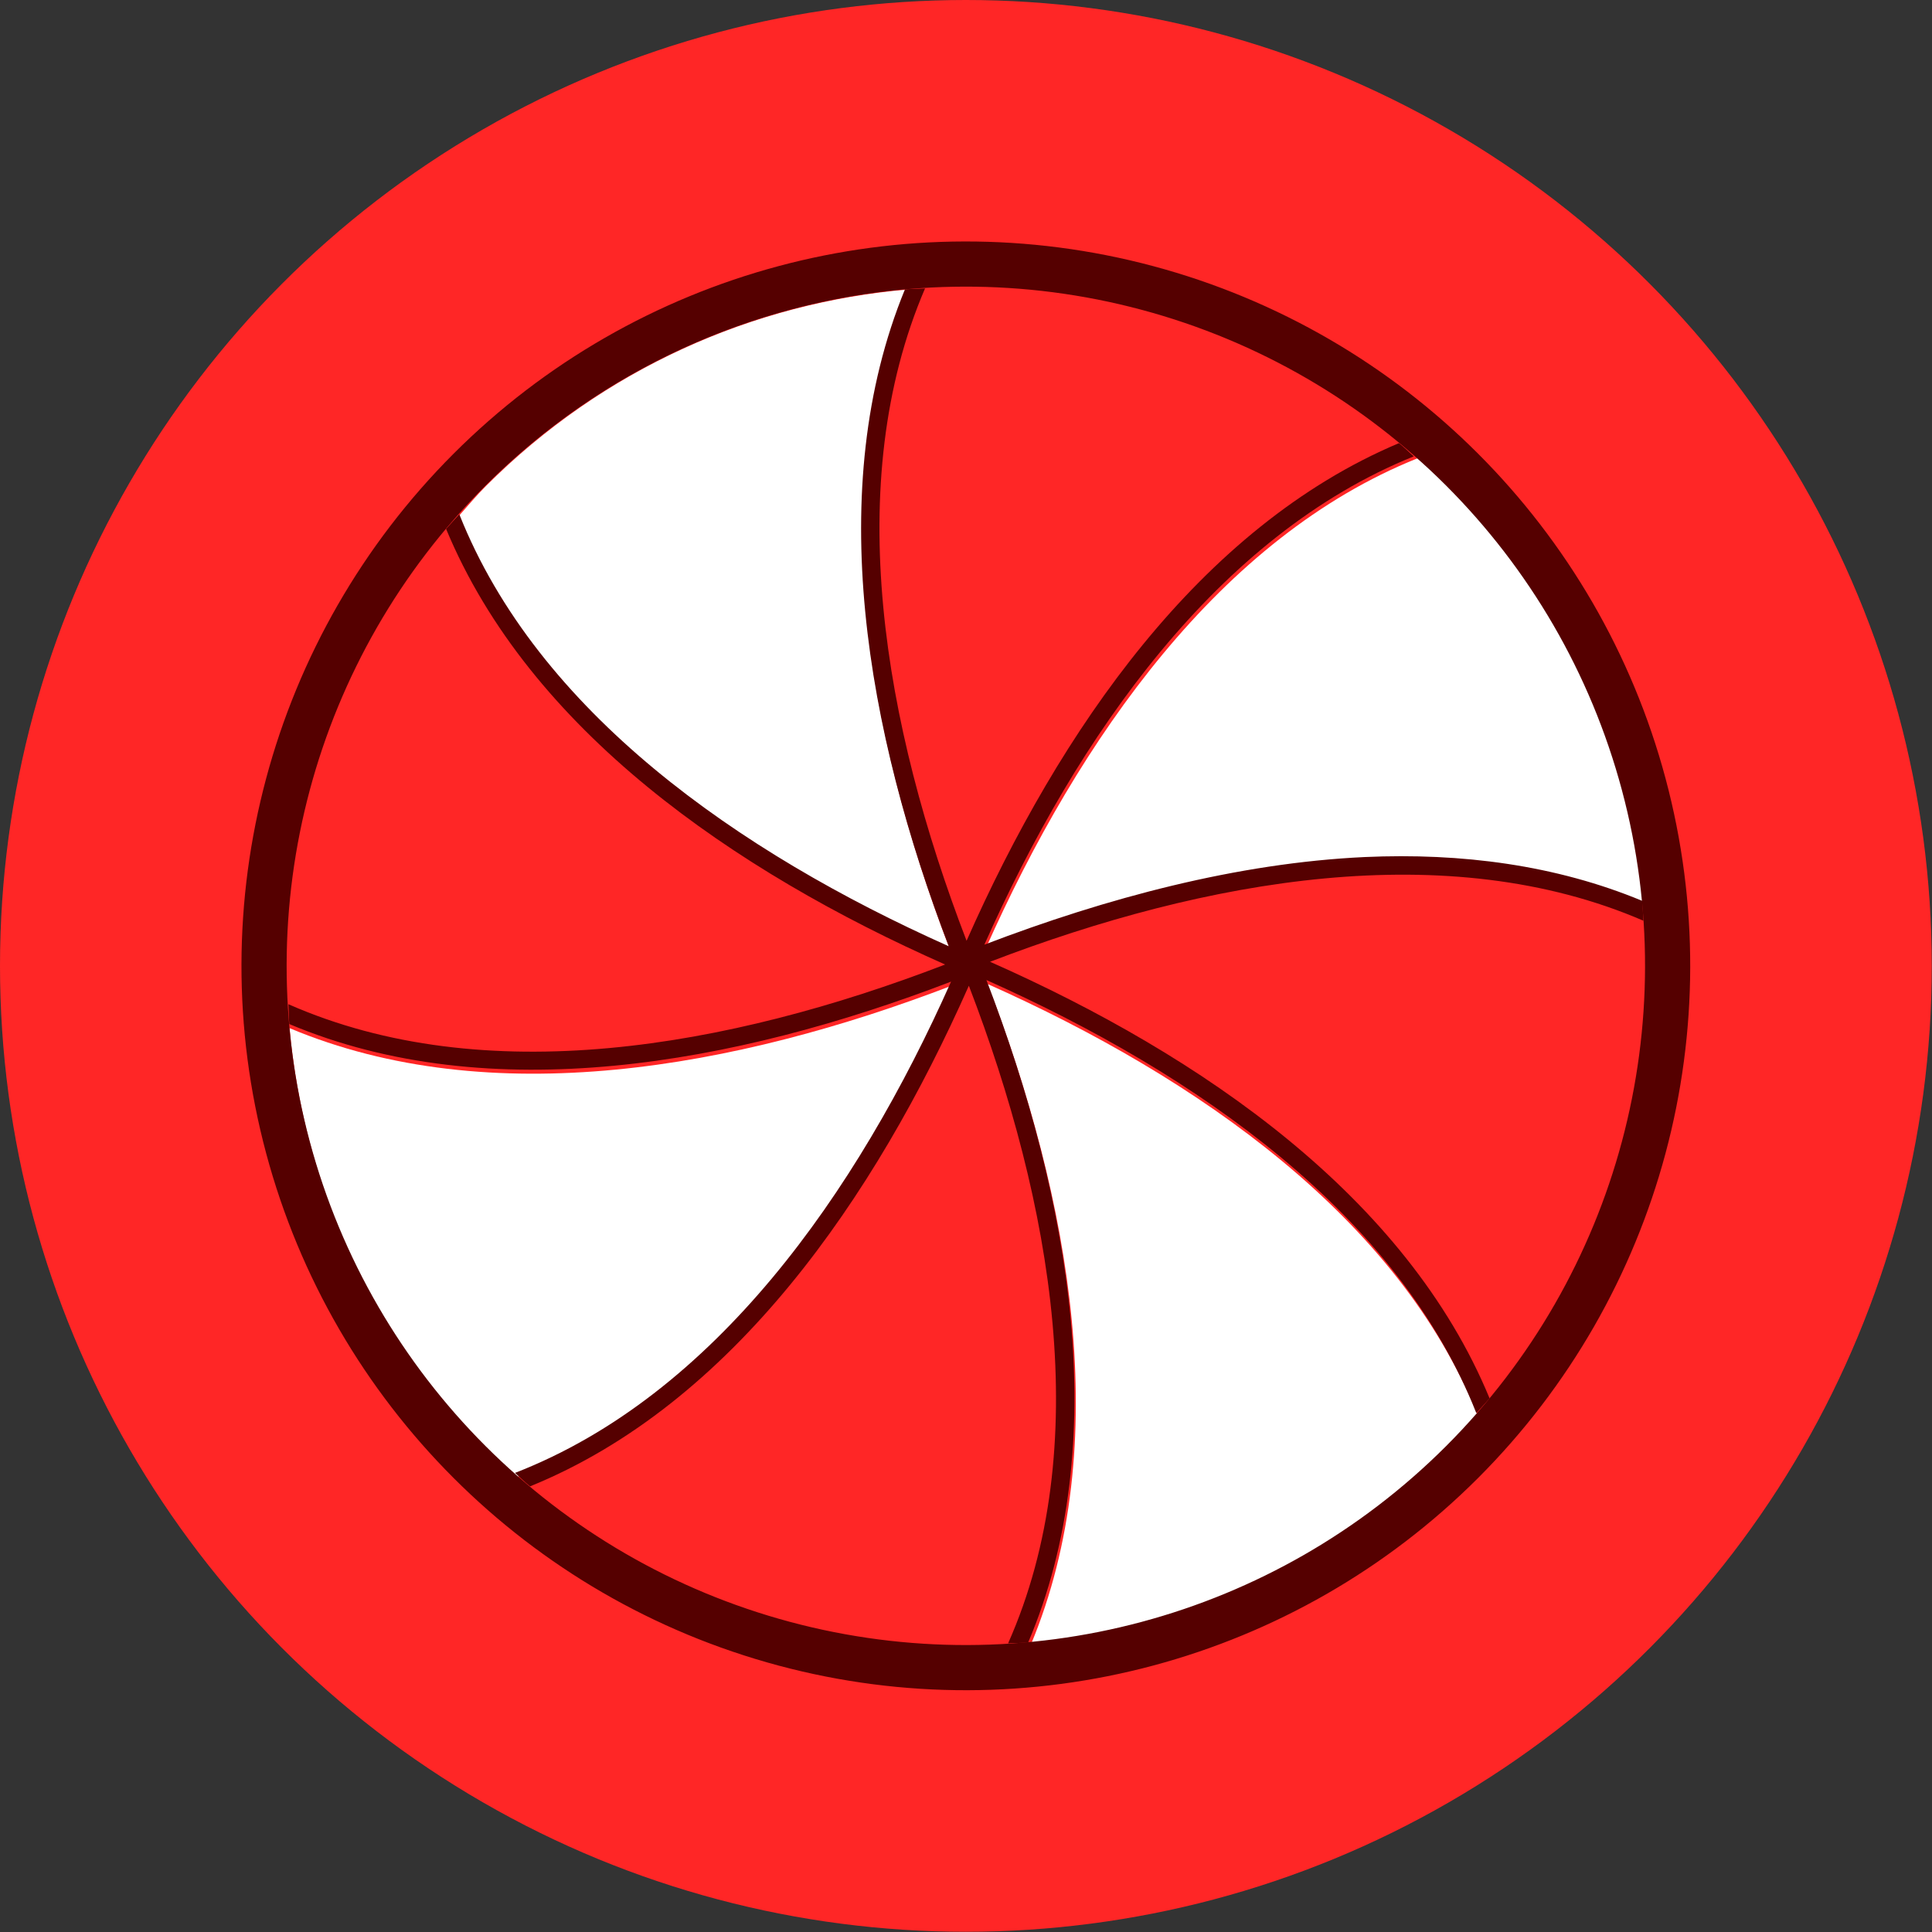 <ns0:svg xmlns:ns0="http://www.w3.org/2000/svg" xmlns:ns1="http://sodipodi.sourceforge.net/DTD/sodipodi-0.dtd" xmlns:ns2="http://www.inkscape.org/namespaces/inkscape" width="32" height="32" version="1.1" viewBox="0 0 8.467 8.467" id="svg371" ns1:docname="peppermint.svg">
  <ns0:rect x="0" y="0" width="8.467" height="8.467" fill="#333333" stroke="none"/>
  <ns1:namedview ns2:snap-bbox-edge-midpoints="true" ns2:bbox-nodes="true" ns2:snap-bbox="true" pagecolor="#ffffff" bordercolor="#666666" borderopacity="1" objecttolerance="10" gridtolerance="10" guidetolerance="10" ns2:pageopacity="0" ns2:pageshadow="2" ns2:window-width="1920" ns2:window-height="1016" id="namedview373" showgrid="false" ns2:zoom="11.313709" ns2:cx="17.987028" ns2:cy="20.727067" ns2:window-x="1920" ns2:window-y="27" ns2:window-maximized="1" ns2:current-layer="svg371" ns2:document-rotation="0" showguides="false" ns2:showpageshadow="2" ns2:pagecheckerboard="0" ns2:deskcolor="#d1d1d1">
    <ns2:grid id="grid1162" type="xygrid" />
  </ns1:namedview>
  <ns0:defs id="defs37">
    <ns0:style id="current-color-scheme" type="text/css">.ColorScheme-Text { color:#565656; } .ColorScheme-Highlight { color:#5294e2; }</ns0:style>
    <ns0:style type="text/css" id="style13">.ColorScheme-Text { color:#565656; } .ColorScheme-Highlight { color:#5294e2; }</ns0:style>
    <ns0:style type="text/css" id="style15">.ColorScheme-Text { color:#565656; } .ColorScheme-Highlight { color:#5294e2; }</ns0:style>
    <ns0:style type="text/css" id="style17">.ColorScheme-Text { color:#565656; } .ColorScheme-Highlight { color:#5294e2; }</ns0:style>
    <ns0:style type="text/css" id="style19">.ColorScheme-Text { color:#565656; } .ColorScheme-Highlight { color:#5294e2; }</ns0:style>
    <ns0:style type="text/css" id="style21">.ColorScheme-Text { color:#565656; } .ColorScheme-Highlight { color:#5294e2; }</ns0:style>
    <ns0:style type="text/css" id="style23">.ColorScheme-Text { color:#565656; } .ColorScheme-Highlight { color:#5294e2; }</ns0:style>
    <ns0:style type="text/css" id="style25">.ColorScheme-Text { color:#565656; } .ColorScheme-Highlight { color:#5294e2; }</ns0:style>
    <ns0:style type="text/css" id="style27">.ColorScheme-Text { color:#565656; } .ColorScheme-Highlight { color:#5294e2; }</ns0:style>
    <ns0:style type="text/css" id="style29" />
    <ns0:style type="text/css" id="style31" />
    <ns0:style type="text/css" id="style33">.ColorScheme-Text { color:#565656; } .ColorScheme-Highlight { color:#5294e2; }</ns0:style>
    <ns0:style type="text/css" id="style35">.ColorScheme-Text { color:#565656; } .ColorScheme-Highlight { color:#5294e2; }</ns0:style>
  </ns0:defs>
  <ns0:g id="g892">
    <ns0:circle style="fill:#ff2626;stroke:none;stroke-width:1.12;stroke-linecap:round;stroke-linejoin:round;stroke-miterlimit:4;stroke-dasharray:none;paint-order:markers fill stroke;fill-opacity:1" id="path1189" cx="4.233" cy="4.233" r="4.233" />
    <ns0:g id="g1267">
      <ns0:g id="g1251">
        <ns0:g id="g1237">
          <ns0:g id="g1139" transform="matrix(0.75,0,0,0.75,1.058,1.058)" style="fill:#ffffff">
            <ns0:path style="fill:#ffffff;stroke-width:53.097;stroke-linecap:round;stroke-linejoin:round;paint-order:markers fill stroke" d="M 15.676,16.406 C 10.886,18.245 5.492,19.208 1.062,17.348 c 0.304,3.379 1.745,6.675 4.334,9.264 0.223,0.223 0.462,0.421 0.695,0.627 4.374,-1.725 7.498,-6.151 9.584,-10.832 z" transform="scale(0.265)" id="path1123" />
            <ns0:path style="fill:#ffffff;stroke-width:53.097;stroke-linecap:round;stroke-linejoin:round;paint-order:markers fill stroke" d="m 16.455,16.375 c 1.833,4.776 2.795,10.147 0.953,14.566 3.357,-0.314 6.629,-1.756 9.203,-4.33 0.232,-0.232 0.439,-0.48 0.652,-0.723 C 25.522,21.55 21.112,18.451 16.455,16.375 Z" transform="scale(0.265)" id="path1121" />
            <ns0:path style="fill:#ffffff;stroke-width:53.097;stroke-linecap:round;stroke-linejoin:round;paint-order:markers fill stroke" d="m 25.932,4.783 c -4.342,1.742 -7.445,6.152 -9.521,10.811 2.706,-1.039 5.605,-1.813 8.416,-1.941 2.134,-0.098 4.211,0.182 6.115,0.969 C 30.631,11.257 29.19,7.976 26.611,5.396 26.393,5.178 26.16,4.985 25.932,4.783 Z" transform="scale(0.265)" id="path1119" />
            <ns0:path style="fill:#ffffff;stroke-width:53.097;stroke-linecap:round;stroke-linejoin:round;paint-order:markers fill stroke" d="M 14.676,1.061 C 11.29,1.358 7.986,2.799 5.393,5.393 5.181,5.604 4.995,5.829 4.799,6.049 6.523,10.419 10.949,13.539 15.627,15.625 13.796,10.852 12.838,5.479 14.676,1.061 Z" transform="scale(0.265)" id="path1111" />
          </ns0:g>
          <ns0:g id="g1145" transform="matrix(0.75,0,0,0.75,1.058,1.058)" style="fill:#ff2626;fill-opacity:1">
            <ns0:path style="fill:#ff2626;fill-opacity:1;stroke-width:53.019;stroke-linecap:round;stroke-linejoin:round;paint-order:markers fill stroke" d="m 16.066,16.438 c -2.086,4.71 -5.223,9.238 -9.693,11.055 3.031,2.547 6.823,3.701 10.551,3.473 C 18.85,26.636 17.918,21.255 16.066,16.438 Z" transform="scale(0.265)" id="path1096" />
            <ns0:path style="fill:#ff2626;fill-opacity:1;stroke-width:53.019;stroke-linecap:round;stroke-linejoin:round;paint-order:markers fill stroke" d="m 26.111,13.99 c -3.138,-0.085 -6.474,0.729 -9.574,1.92 4.69,2.077 9.196,5.203 11.027,9.645 2.517,-3.038 3.643,-6.828 3.396,-10.547 -1.513,-0.654 -3.151,-0.972 -4.85,-1.018 z" transform="scale(0.265)" id="path1088" />
            <ns0:path style="fill:#ff2626;fill-opacity:1;stroke-width:53.019;stroke-linecap:round;stroke-linejoin:round;paint-order:markers fill stroke" d="M 4.527,6.348 C 1.988,9.359 0.83,13.127 1.037,16.838 5.361,18.75 10.735,17.82 15.543,15.973 10.86,13.899 6.364,10.779 4.527,6.348 Z" transform="scale(0.265)" id="path1086" />
            <ns0:path style="fill:#ff2626;fill-opacity:1;stroke-width:53.019;stroke-linecap:round;stroke-linejoin:round;paint-order:markers fill stroke" d="M 16.002,0.998 C 15.703,0.998 15.404,1.023 15.105,1.041 13.252,5.349 14.181,10.673 16.016,15.445 18.08,10.784 21.176,6.311 25.572,4.459 22.802,2.157 19.404,0.999 16.002,0.998 Z" transform="scale(0.265)" id="path1080" />
          </ns0:g>
        </ns0:g>
        <ns0:path style="color:#000000;font-style:normal;font-variant:normal;font-weight:normal;font-stretch:normal;font-size:medium;line-height:normal;font-family:sans-serif;font-variant-ligatures:normal;font-variant-position:normal;font-variant-caps:normal;font-variant-numeric:normal;font-variant-alternates:normal;font-variant-east-asian:normal;font-feature-settings:normal;font-variation-settings:normal;text-indent:0;text-align:start;text-decoration:none;text-decoration-line:none;text-decoration-style:solid;text-decoration-color:#000000;letter-spacing:normal;word-spacing:normal;text-transform:none;writing-mode:lr-tb;direction:ltr;text-orientation:mixed;dominant-baseline:auto;baseline-shift:baseline;text-anchor:start;white-space:normal;shape-padding:0;shape-margin:0;inline-size:0;clip-rule:nonzero;display:inline;overflow:visible;visibility:visible;isolation:auto;mix-blend-mode:normal;color-interpolation:sRGB;color-interpolation-filters:linearRGB;solid-color:#000000;solid-opacity:1;vector-effect:none;fill:#550000;fill-opacity:1;fill-rule:nonzero;stroke:none;stroke-width:0.75;stroke-linecap:butt;stroke-linejoin:miter;stroke-miterlimit:4;stroke-dasharray:none;stroke-dashoffset:0;stroke-opacity:1;color-rendering:auto;image-rendering:auto;shape-rendering:auto;text-rendering:auto;enable-background:accumulate;stop-color:#000000" d="m 4.054,1.264 c -0.029,0.002 -0.059,0.002 -0.088,0.004 C 3.607,2.143 3.797,3.204 4.158,4.147 3.233,3.734 2.356,3.118 2.013,2.254 1.994,2.275 1.974,2.296 1.955,2.318 2.32,3.197 3.213,3.816 4.142,4.227 3.188,4.594 2.122,4.779 1.264,4.401 c 0.002,0.029 0.001,0.058 0.004,0.087 C 2.146,4.858 3.217,4.667 4.168,4.302 3.753,5.234 3.13,6.116 2.257,6.455 c 0.022,0.02 0.043,0.04 0.066,0.059 C 3.21,6.153 3.832,5.254 4.246,4.32 4.613,5.275 4.799,6.343 4.418,7.202 4.447,7.2 4.477,7.201 4.506,7.198 4.88,6.319 4.688,5.248 4.323,4.295 5.25,4.709 6.129,5.326 6.47,6.193 6.489,6.171 6.51,6.15 6.528,6.128 6.164,5.247 5.27,4.627 4.339,4.215 5.287,3.851 6.346,3.665 7.202,4.035 7.2,4.006 7.2,3.977 7.197,3.948 6.819,3.791 6.405,3.737 5.981,3.756 5.424,3.782 4.85,3.935 4.314,4.14 4.724,3.219 5.338,2.346 6.196,2 6.174,1.981 6.154,1.96 6.131,1.942 5.259,2.31 4.645,3.198 4.236,4.123 3.872,3.176 3.687,2.119 4.054,1.264 Z" id="path1054" />
      </ns0:g>
      <ns0:circle style="fill:none;stroke:#550000;stroke-width:0.198;stroke-linecap:round;stroke-linejoin:round;stroke-miterlimit:4;stroke-dasharray:none;paint-order:markers fill stroke" id="circle1030" cx="5.987" cy="2.4534695e-06" r="3.076" transform="matrix(0.707,0.707,-0.707,0.707,0,0)" />
    </ns0:g>
  </ns0:g>
</ns0:svg>